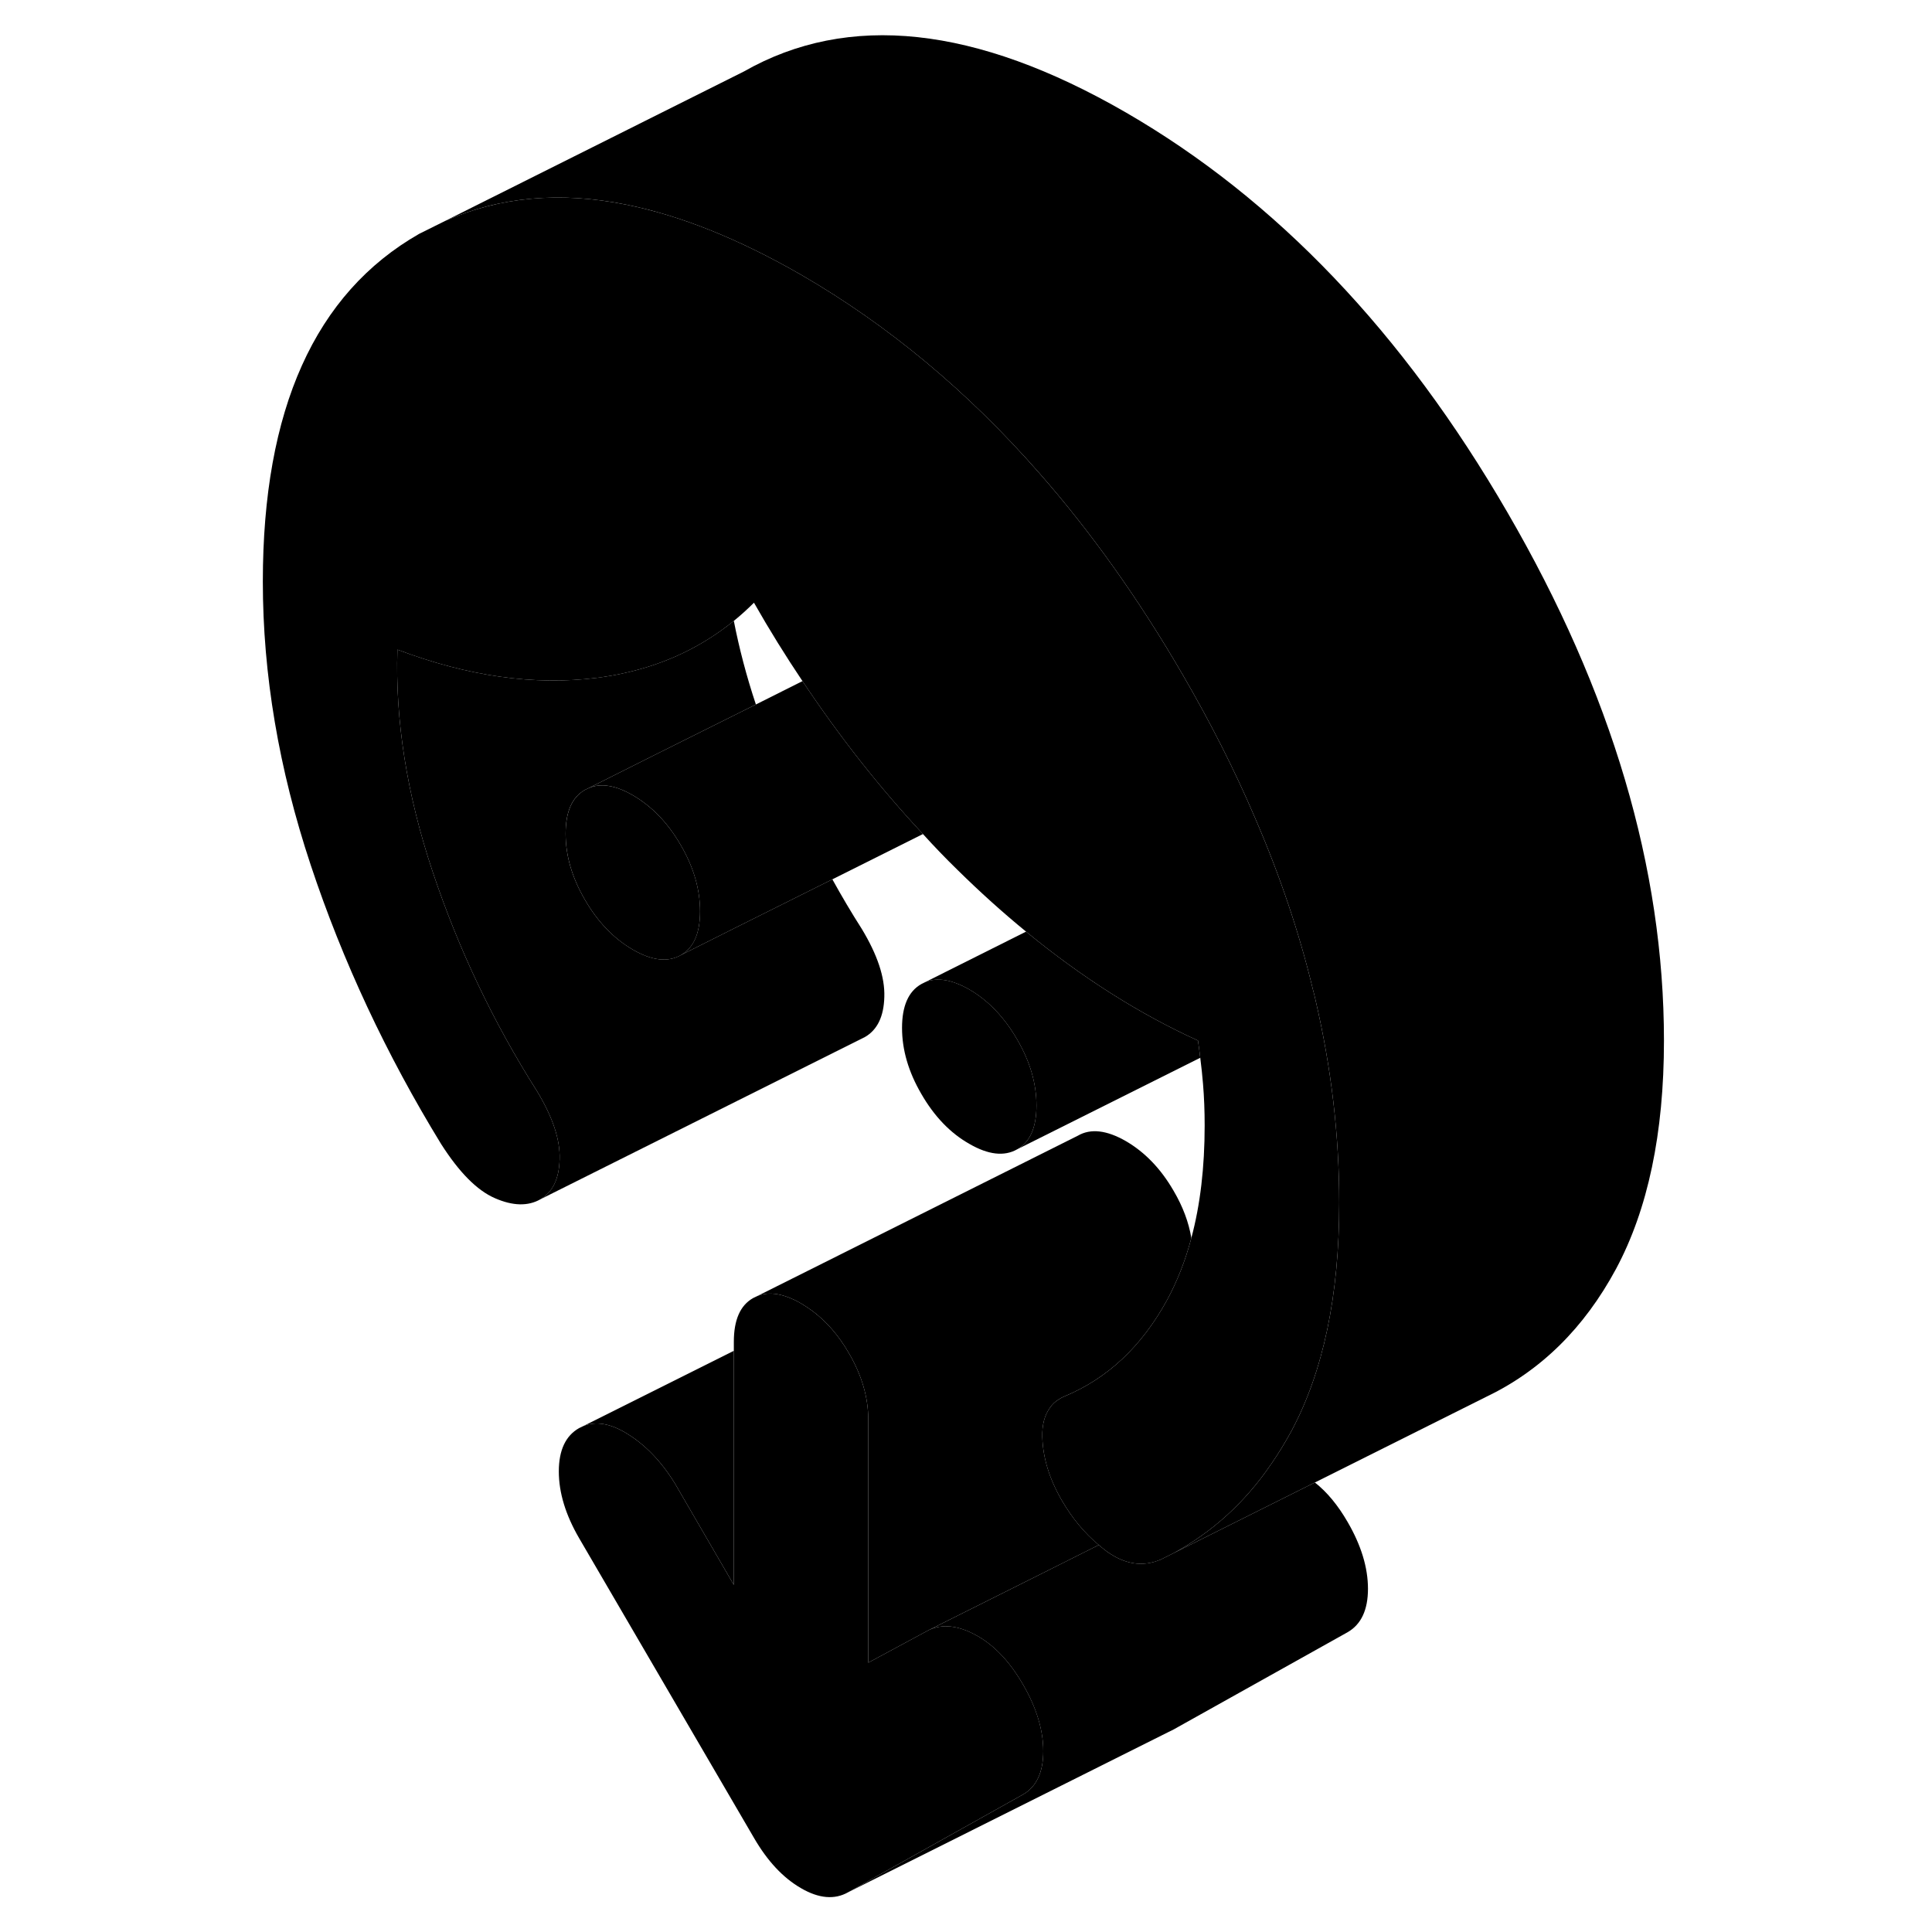 <svg width="48" height="48" viewBox="0 0 91 119" class="pr-icon-iso-duotone-secondary"
     xmlns="http://www.w3.org/2000/svg" stroke-width="1px" stroke-linecap="round" stroke-linejoin="round">
    <path d="M49.84 68.092C49.84 69.442 49.45 70.342 48.65 70.792C47.86 71.242 46.87 71.132 45.7 70.452C44.52 69.782 43.54 68.752 42.75 67.382C41.95 66.012 41.56 64.652 41.56 63.312C41.56 61.972 41.95 61.062 42.75 60.612L42.99 60.492C43.74 60.182 44.64 60.342 45.7 60.942C46.87 61.622 47.86 62.652 48.65 64.022C49.45 65.392 49.84 66.742 49.84 68.092Z" class="pr-icon-iso-duotone-primary-stroke" stroke-linejoin="round"/>
    <path d="M29.12 56.133C29.12 57.483 28.73 58.383 27.93 58.833C27.14 59.283 26.15 59.173 24.98 58.493C23.81 57.813 22.82 56.793 22.03 55.423C21.23 54.053 20.84 52.693 20.84 51.353C20.84 50.013 21.23 49.103 22.03 48.653L22.28 48.533C23.02 48.223 23.93 48.373 24.98 48.983C26.15 49.663 27.14 50.683 27.93 52.053C28.73 53.423 29.12 54.783 29.12 56.133Z" class="pr-icon-iso-duotone-primary-stroke" stroke-linejoin="round"/>
    <path d="M70.259 97.862C70.259 99.162 69.839 100.053 69.009 100.533L58.239 106.552L57.969 106.683L38.239 116.552L49.009 110.533C49.839 110.053 50.259 109.163 50.259 107.863C50.259 106.563 49.839 105.183 49.009 103.753C48.179 102.323 47.219 101.313 46.109 100.713C45.009 100.113 44.039 100.013 43.209 100.403L49.089 97.463L53.679 95.162C53.849 95.312 54.019 95.442 54.189 95.573C55.299 96.362 56.399 96.532 57.509 96.052L58.289 95.662L66.989 91.312C67.739 91.903 68.409 92.713 69.009 93.752C69.839 95.183 70.259 96.552 70.259 97.862Z" class="pr-icon-iso-duotone-primary-stroke" stroke-linejoin="round"/>
    <path d="M59.38 76.252C59.01 77.662 58.5 78.942 57.87 80.102C56.32 82.922 54.23 84.892 51.6 85.992C51.45 86.052 51.32 86.122 51.2 86.202C50.98 86.342 50.8 86.512 50.67 86.712C50.34 87.162 50.18 87.762 50.2 88.512C50.24 89.802 50.64 91.102 51.4 92.412C52.04 93.512 52.8 94.432 53.68 95.162L49.09 97.462L43.21 100.402L39.48 102.412V87.432C39.48 86.082 39.09 84.722 38.29 83.352C37.67 82.272 36.92 81.412 36.06 80.762C35.83 80.592 35.59 80.432 35.34 80.282C34.29 79.682 33.38 79.522 32.64 79.832L52.39 69.952C53.18 69.492 54.17 69.612 55.34 70.282C56.51 70.962 57.5 71.982 58.29 73.352C58.86 74.322 59.22 75.292 59.38 76.252Z" class="pr-icon-iso-duotone-primary-stroke" stroke-linejoin="round"/>
    <path d="M40.469 61.402C40.439 62.612 40.039 63.432 39.279 63.872L19.279 73.872C20.039 73.432 20.439 72.612 20.469 71.402C20.509 70.192 20.039 68.802 19.079 67.212C16.379 62.962 14.239 58.452 12.649 53.692C11.059 48.932 10.339 44.372 10.479 40.012C14.829 41.662 18.919 42.232 22.749 41.752C23.369 41.672 23.979 41.572 24.559 41.432C27.059 40.872 29.269 39.802 31.199 38.242C31.529 39.932 31.979 41.652 32.559 43.392L26.299 46.512L22.279 48.532L22.029 48.652C21.229 49.102 20.839 50.002 20.839 51.352C20.839 52.702 21.229 54.052 22.029 55.422C22.819 56.792 23.809 57.812 24.979 58.492C26.149 59.172 27.139 59.282 27.929 58.832L31.259 57.162L37.269 54.162C37.839 55.192 38.439 56.212 39.079 57.212C40.039 58.802 40.509 60.192 40.469 61.402Z" class="pr-icon-iso-duotone-primary-stroke" stroke-linejoin="round"/>
    <path d="M68.489 74.103C68.489 79.813 67.499 84.493 65.539 88.153C65.149 88.863 64.739 89.543 64.299 90.173C62.679 92.553 60.669 94.363 58.289 95.663L57.51 96.053C56.4 96.533 55.3 96.363 54.19 95.573C54.02 95.443 53.849 95.313 53.679 95.163C52.799 94.433 52.039 93.513 51.4 92.413C50.639 91.103 50.239 89.803 50.2 88.513C50.179 87.763 50.339 87.163 50.669 86.713C50.799 86.513 50.98 86.343 51.2 86.203C51.319 86.123 51.449 86.053 51.599 85.993C54.229 84.893 56.319 82.923 57.869 80.103C58.499 78.943 59.01 77.663 59.38 76.253C59.929 74.213 60.2 71.903 60.2 69.323C60.2 68.453 60.169 67.593 60.099 66.763C60.059 66.253 59.999 65.713 59.929 65.153C59.889 64.813 59.839 64.453 59.789 64.093C56.179 62.453 52.65 60.213 49.2 57.383C47.77 56.213 46.359 54.943 44.969 53.573C44.239 52.863 43.529 52.123 42.849 51.373C40.169 48.503 37.699 45.363 35.429 41.953C34.389 40.403 33.389 38.793 32.44 37.123C32.039 37.523 31.63 37.893 31.2 38.243C29.27 39.803 27.059 40.873 24.559 41.433C23.979 41.573 23.369 41.673 22.75 41.753C18.919 42.233 14.829 41.663 10.479 40.013C10.339 44.373 11.059 48.933 12.649 53.693C14.239 58.453 16.38 62.963 19.079 67.213C20.04 68.803 20.509 70.193 20.469 71.403C20.439 72.613 20.04 73.433 19.279 73.873C18.52 74.303 17.589 74.283 16.489 73.803C15.379 73.323 14.28 72.203 13.169 70.463C9.789 64.943 7.109 59.213 5.139 53.283C3.169 47.353 2.189 41.533 2.189 35.823C2.189 25.213 5.399 18.073 11.819 14.403L13.429 13.603C16.779 12.123 20.489 11.783 24.559 12.603C27.909 13.273 31.5 14.713 35.34 16.923C40.7 20.023 45.59 24.093 49.999 29.123C53.2 32.763 56.149 36.913 58.849 41.563C60.569 44.523 62.059 47.463 63.309 50.393C64.839 53.933 66.029 57.453 66.869 60.953C66.929 61.163 66.98 61.383 67.029 61.603C68.01 65.803 68.489 69.973 68.489 74.103Z" class="pr-icon-iso-duotone-primary-stroke" stroke-linejoin="round"/>
    <path d="M88.49 64.103C88.49 69.812 87.5 74.493 85.54 78.153C83.57 81.812 80.89 84.442 77.51 86.052L66.99 91.312L58.29 95.662C60.67 94.362 62.68 92.552 64.3 90.172C64.74 89.543 65.15 88.862 65.54 88.153C67.5 84.493 68.49 79.812 68.49 74.103C68.49 69.972 68.01 65.802 67.03 61.602C66.98 61.383 66.93 61.163 66.87 60.953C66.03 57.453 64.84 53.932 63.31 50.392C62.06 47.462 60.57 44.523 58.85 41.562C56.15 36.913 53.2 32.763 50 29.122C45.59 24.093 40.7 20.023 35.34 16.922C31.5 14.713 27.91 13.273 24.56 12.602C20.49 11.783 16.78 12.123 13.43 13.602L31.82 4.403C38.25 0.743 46.09 1.583 55.34 6.923C64.59 12.273 72.43 20.483 78.85 31.562C85.28 42.633 88.49 53.483 88.49 64.103Z" class="pr-icon-iso-duotone-primary-stroke" stroke-linejoin="round"/>
    <path d="M31.2 83.202V97.622L27.57 91.372C26.74 90.022 25.76 89.002 24.62 88.302C23.6 87.672 22.69 87.522 21.92 87.842L31.2 83.202Z" class="pr-icon-iso-duotone-primary-stroke" stroke-linejoin="round"/>
    <path d="M50.26 107.862C50.26 109.162 49.84 110.052 49.01 110.532L38.24 116.552C37.41 117.022 36.44 116.942 35.34 116.302C34.23 115.662 33.27 114.632 32.44 113.202L21.67 94.742C20.84 93.312 20.42 91.942 20.42 90.632C20.42 89.322 20.84 88.432 21.67 87.962L21.92 87.842C22.69 87.522 23.6 87.672 24.62 88.302C25.76 89.002 26.74 90.022 27.57 91.372L31.2 97.622V82.652C31.2 81.302 31.59 80.402 32.39 79.952L32.64 79.832C33.38 79.522 34.29 79.682 35.34 80.282C35.59 80.432 35.83 80.592 36.06 80.762C36.92 81.412 37.67 82.272 38.29 83.352C39.09 84.722 39.48 86.082 39.48 87.432V102.412L43.21 100.402C44.04 100.012 45.01 100.112 46.11 100.712C47.22 101.312 48.18 102.322 49.01 103.752C49.84 105.182 50.26 106.552 50.26 107.862Z" class="pr-icon-iso-duotone-primary-stroke" stroke-linejoin="round"/>
    <path d="M42.849 51.372L37.269 54.162L31.259 57.162L27.929 58.832C28.729 58.382 29.119 57.482 29.119 56.132C29.119 54.782 28.729 53.422 27.929 52.052C27.139 50.682 26.149 49.662 24.979 48.982C23.929 48.372 23.019 48.222 22.279 48.532L26.299 46.512L32.559 43.392L35.429 41.952C37.699 45.362 40.169 48.502 42.849 51.372Z" class="pr-icon-iso-duotone-primary-stroke" stroke-linejoin="round"/>
    <path d="M49.839 68.093C49.839 66.743 49.449 65.393 48.649 64.023C47.859 62.653 46.869 61.623 45.699 60.943C44.639 60.343 43.739 60.183 42.989 60.493L49.199 57.383C52.649 60.213 56.179 62.453 59.789 64.093C59.839 64.453 59.889 64.813 59.929 65.153L48.649 70.793C49.449 70.343 49.839 69.443 49.839 68.093Z" class="pr-icon-iso-duotone-primary-stroke" stroke-linejoin="round"/>
</svg>